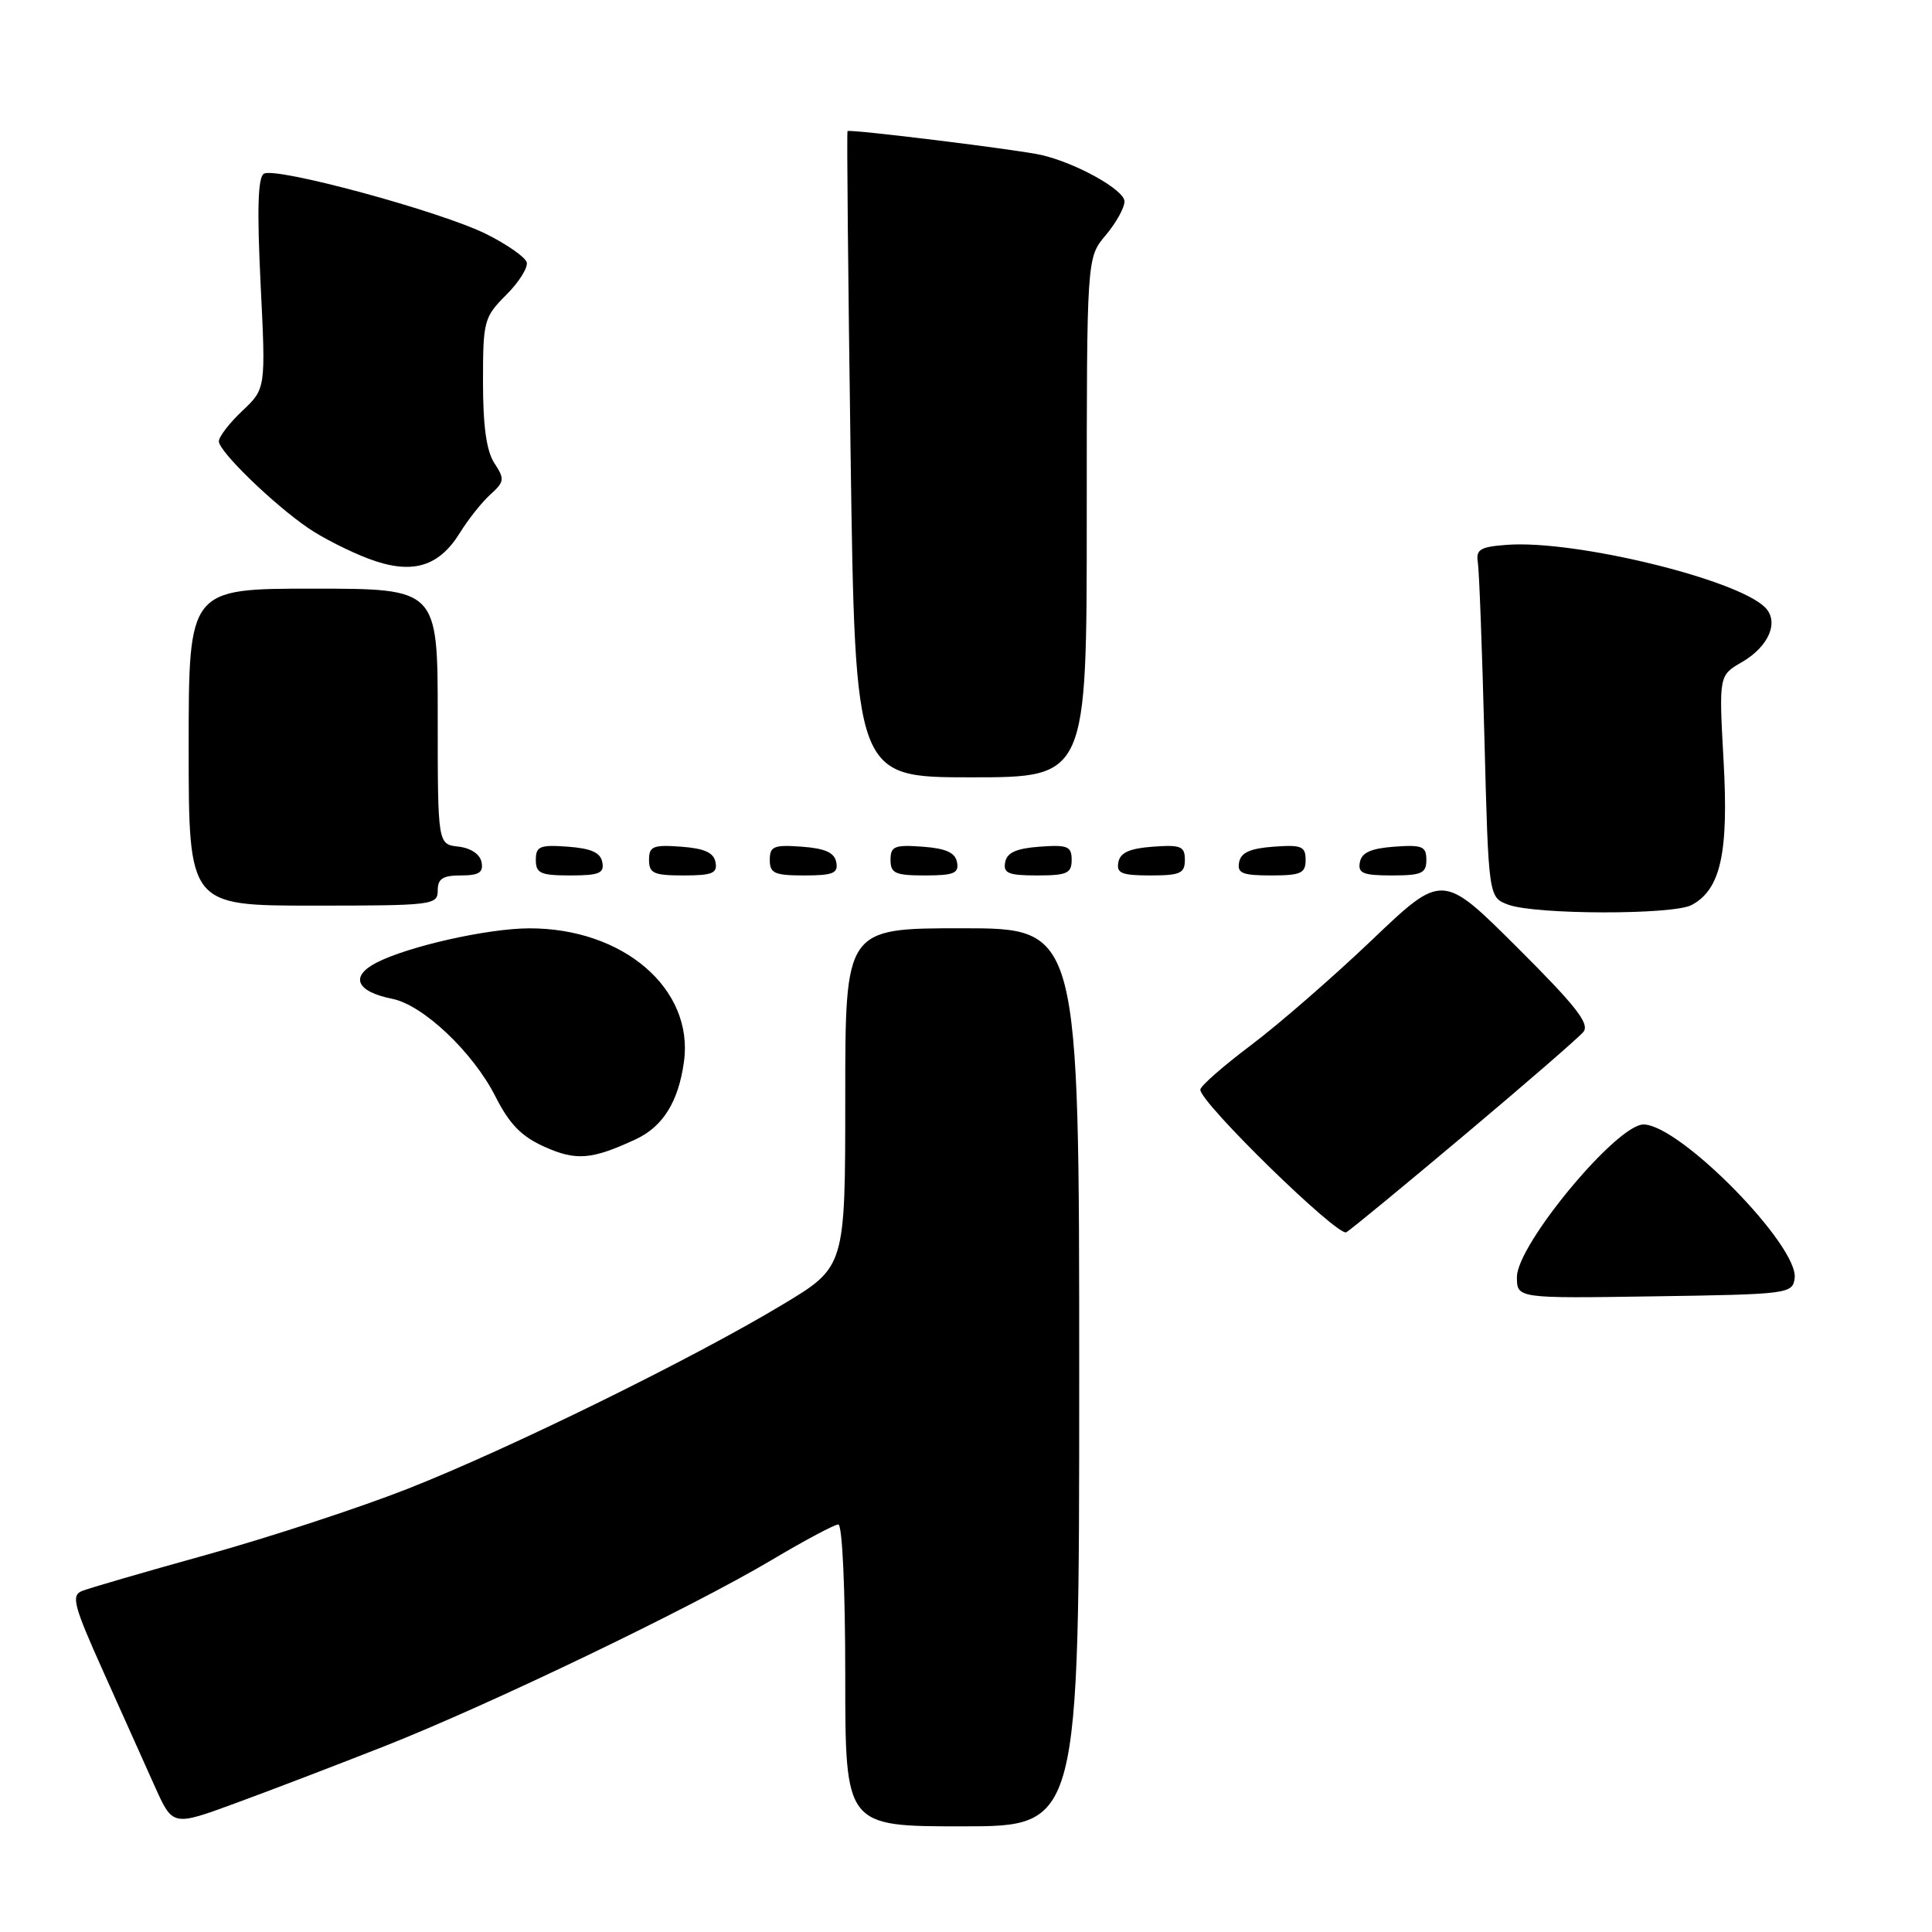 <?xml version="1.0" encoding="UTF-8" standalone="no"?>
<!DOCTYPE svg PUBLIC "-//W3C//DTD SVG 1.1//EN" "http://www.w3.org/Graphics/SVG/1.1/DTD/svg11.dtd" >
<svg xmlns="http://www.w3.org/2000/svg" xmlns:xlink="http://www.w3.org/1999/xlink" version="1.1" viewBox="0 0 256 256">
 <g >
 <path fill="currentColor"
d=" M 51.00 231.36 C 64.98 225.84 91.66 213.01 102.33 206.66 C 106.64 204.10 110.58 202.00 111.08 202.00 C 111.61 202.00 112.00 210.53 112.00 222.00 C 112.00 242.00 112.00 242.00 127.50 242.00 C 143.00 242.00 143.00 242.00 143.00 182.50 C 143.00 123.00 143.00 123.00 127.50 123.00 C 112.00 123.00 112.00 123.00 112.00 145.43 C 112.00 167.87 112.00 167.87 103.75 172.83 C 91.89 179.98 67.37 192.03 54.00 197.28 C 47.67 199.77 35.75 203.68 27.50 205.98 C 19.25 208.27 11.76 210.45 10.85 210.82 C 9.40 211.41 9.77 212.77 13.69 221.50 C 16.16 227.00 19.24 233.86 20.53 236.75 C 22.89 241.99 22.89 241.99 31.19 238.94 C 35.76 237.27 44.67 233.85 51.00 231.36 Z  M 237.80 169.40 C 238.41 165.13 222.58 149.00 217.77 149.00 C 214.21 149.00 201.00 164.93 201.00 169.21 C 201.00 172.05 201.00 172.05 219.25 171.77 C 236.92 171.51 237.51 171.43 237.80 169.40 Z  M 194.09 150.36 C 202.11 143.62 209.18 137.49 209.80 136.74 C 210.69 135.67 208.84 133.31 201.02 125.52 C 191.12 115.65 191.12 115.65 181.76 124.58 C 176.62 129.48 169.41 135.75 165.75 138.50 C 162.09 141.25 159.07 143.90 159.05 144.38 C 158.96 146.04 177.29 163.94 178.40 163.28 C 179.01 162.92 186.06 157.11 194.09 150.36 Z  M 84.24 150.96 C 87.85 149.28 89.90 145.98 90.63 140.68 C 91.95 131.03 82.59 122.97 70.10 123.01 C 64.58 123.03 54.07 125.40 49.88 127.56 C 46.33 129.40 47.21 131.39 51.98 132.35 C 56.06 133.16 62.67 139.42 65.63 145.26 C 67.51 148.97 69.09 150.59 72.18 151.97 C 76.35 153.84 78.44 153.66 84.24 150.96 Z  M 224.15 119.92 C 228.00 117.86 229.07 113.03 228.38 100.77 C 227.76 89.50 227.76 89.50 230.82 87.73 C 234.42 85.64 235.79 82.35 233.85 80.45 C 230.02 76.71 208.69 71.54 199.73 72.19 C 196.14 72.45 195.55 72.80 195.82 74.50 C 196.00 75.60 196.39 86.04 196.69 97.71 C 197.24 118.91 197.24 118.91 199.87 119.88 C 203.50 121.21 221.68 121.24 224.15 119.92 Z  M 58.00 118.00 C 58.00 116.43 58.67 116.00 61.07 116.00 C 63.46 116.00 64.07 115.61 63.81 114.25 C 63.61 113.19 62.39 112.37 60.74 112.18 C 58.00 111.87 58.00 111.87 58.00 94.93 C 58.00 78.00 58.00 78.00 41.50 78.00 C 25.00 78.00 25.00 78.00 25.00 99.00 C 25.00 120.00 25.00 120.00 41.50 120.00 C 57.33 120.00 58.00 119.92 58.00 118.00 Z  M 79.81 114.25 C 79.57 112.97 78.34 112.42 75.24 112.19 C 71.53 111.92 71.00 112.14 71.00 113.94 C 71.00 115.72 71.62 116.00 75.57 116.00 C 79.39 116.00 80.09 115.71 79.81 114.25 Z  M 94.81 114.25 C 94.57 112.97 93.34 112.42 90.24 112.19 C 86.53 111.92 86.00 112.14 86.00 113.94 C 86.00 115.72 86.62 116.00 90.57 116.00 C 94.39 116.00 95.09 115.71 94.81 114.25 Z  M 110.81 114.25 C 110.57 112.97 109.34 112.42 106.24 112.19 C 102.53 111.92 102.00 112.14 102.00 113.94 C 102.00 115.72 102.62 116.00 106.57 116.00 C 110.39 116.00 111.09 115.71 110.81 114.25 Z  M 126.81 114.25 C 126.57 112.97 125.34 112.42 122.24 112.19 C 118.53 111.92 118.00 112.14 118.00 113.94 C 118.00 115.72 118.62 116.00 122.57 116.00 C 126.39 116.00 127.09 115.71 126.81 114.25 Z  M 142.00 113.94 C 142.00 112.14 141.47 111.92 137.76 112.19 C 134.66 112.42 133.43 112.97 133.19 114.25 C 132.91 115.71 133.61 116.00 137.43 116.00 C 141.38 116.00 142.00 115.72 142.00 113.94 Z  M 157.00 113.94 C 157.00 112.14 156.47 111.92 152.76 112.19 C 149.66 112.42 148.43 112.97 148.19 114.25 C 147.91 115.71 148.61 116.00 152.43 116.00 C 156.38 116.00 157.00 115.72 157.00 113.94 Z  M 173.00 113.94 C 173.00 112.14 172.47 111.92 168.76 112.19 C 165.66 112.42 164.43 112.97 164.19 114.25 C 163.91 115.71 164.61 116.00 168.43 116.00 C 172.38 116.00 173.00 115.72 173.00 113.94 Z  M 189.00 113.94 C 189.00 112.14 188.47 111.92 184.76 112.19 C 181.66 112.42 180.43 112.97 180.19 114.25 C 179.91 115.71 180.61 116.00 184.43 116.00 C 188.38 116.00 189.00 115.72 189.00 113.94 Z  M 144.00 68.58 C 144.00 34.15 144.00 34.15 146.50 31.18 C 147.88 29.55 149.00 27.53 149.00 26.69 C 149.00 25.17 142.65 21.62 138.00 20.54 C 135.05 19.85 112.59 17.08 112.30 17.37 C 112.19 17.47 112.38 36.78 112.71 60.28 C 113.32 103.00 113.32 103.00 128.66 103.00 C 144.00 103.00 144.00 103.00 144.00 68.58 Z  M 60.94 70.60 C 62.04 68.82 63.85 66.54 64.98 65.52 C 66.85 63.83 66.89 63.48 65.51 61.37 C 64.46 59.78 64.00 56.47 64.00 50.61 C 64.00 42.50 64.13 42.03 67.08 39.07 C 68.78 37.38 69.99 35.43 69.79 34.75 C 69.58 34.06 67.19 32.39 64.47 31.03 C 58.45 28.02 36.51 22.07 34.96 23.02 C 34.17 23.51 34.05 27.78 34.53 37.61 C 35.22 51.50 35.22 51.50 32.11 54.44 C 30.40 56.05 29.00 57.87 29.00 58.48 C 29.00 59.81 36.19 66.79 40.84 69.97 C 42.67 71.23 46.25 73.05 48.78 74.01 C 54.52 76.19 58.11 75.18 60.94 70.60 Z "/>
</g>
</svg>